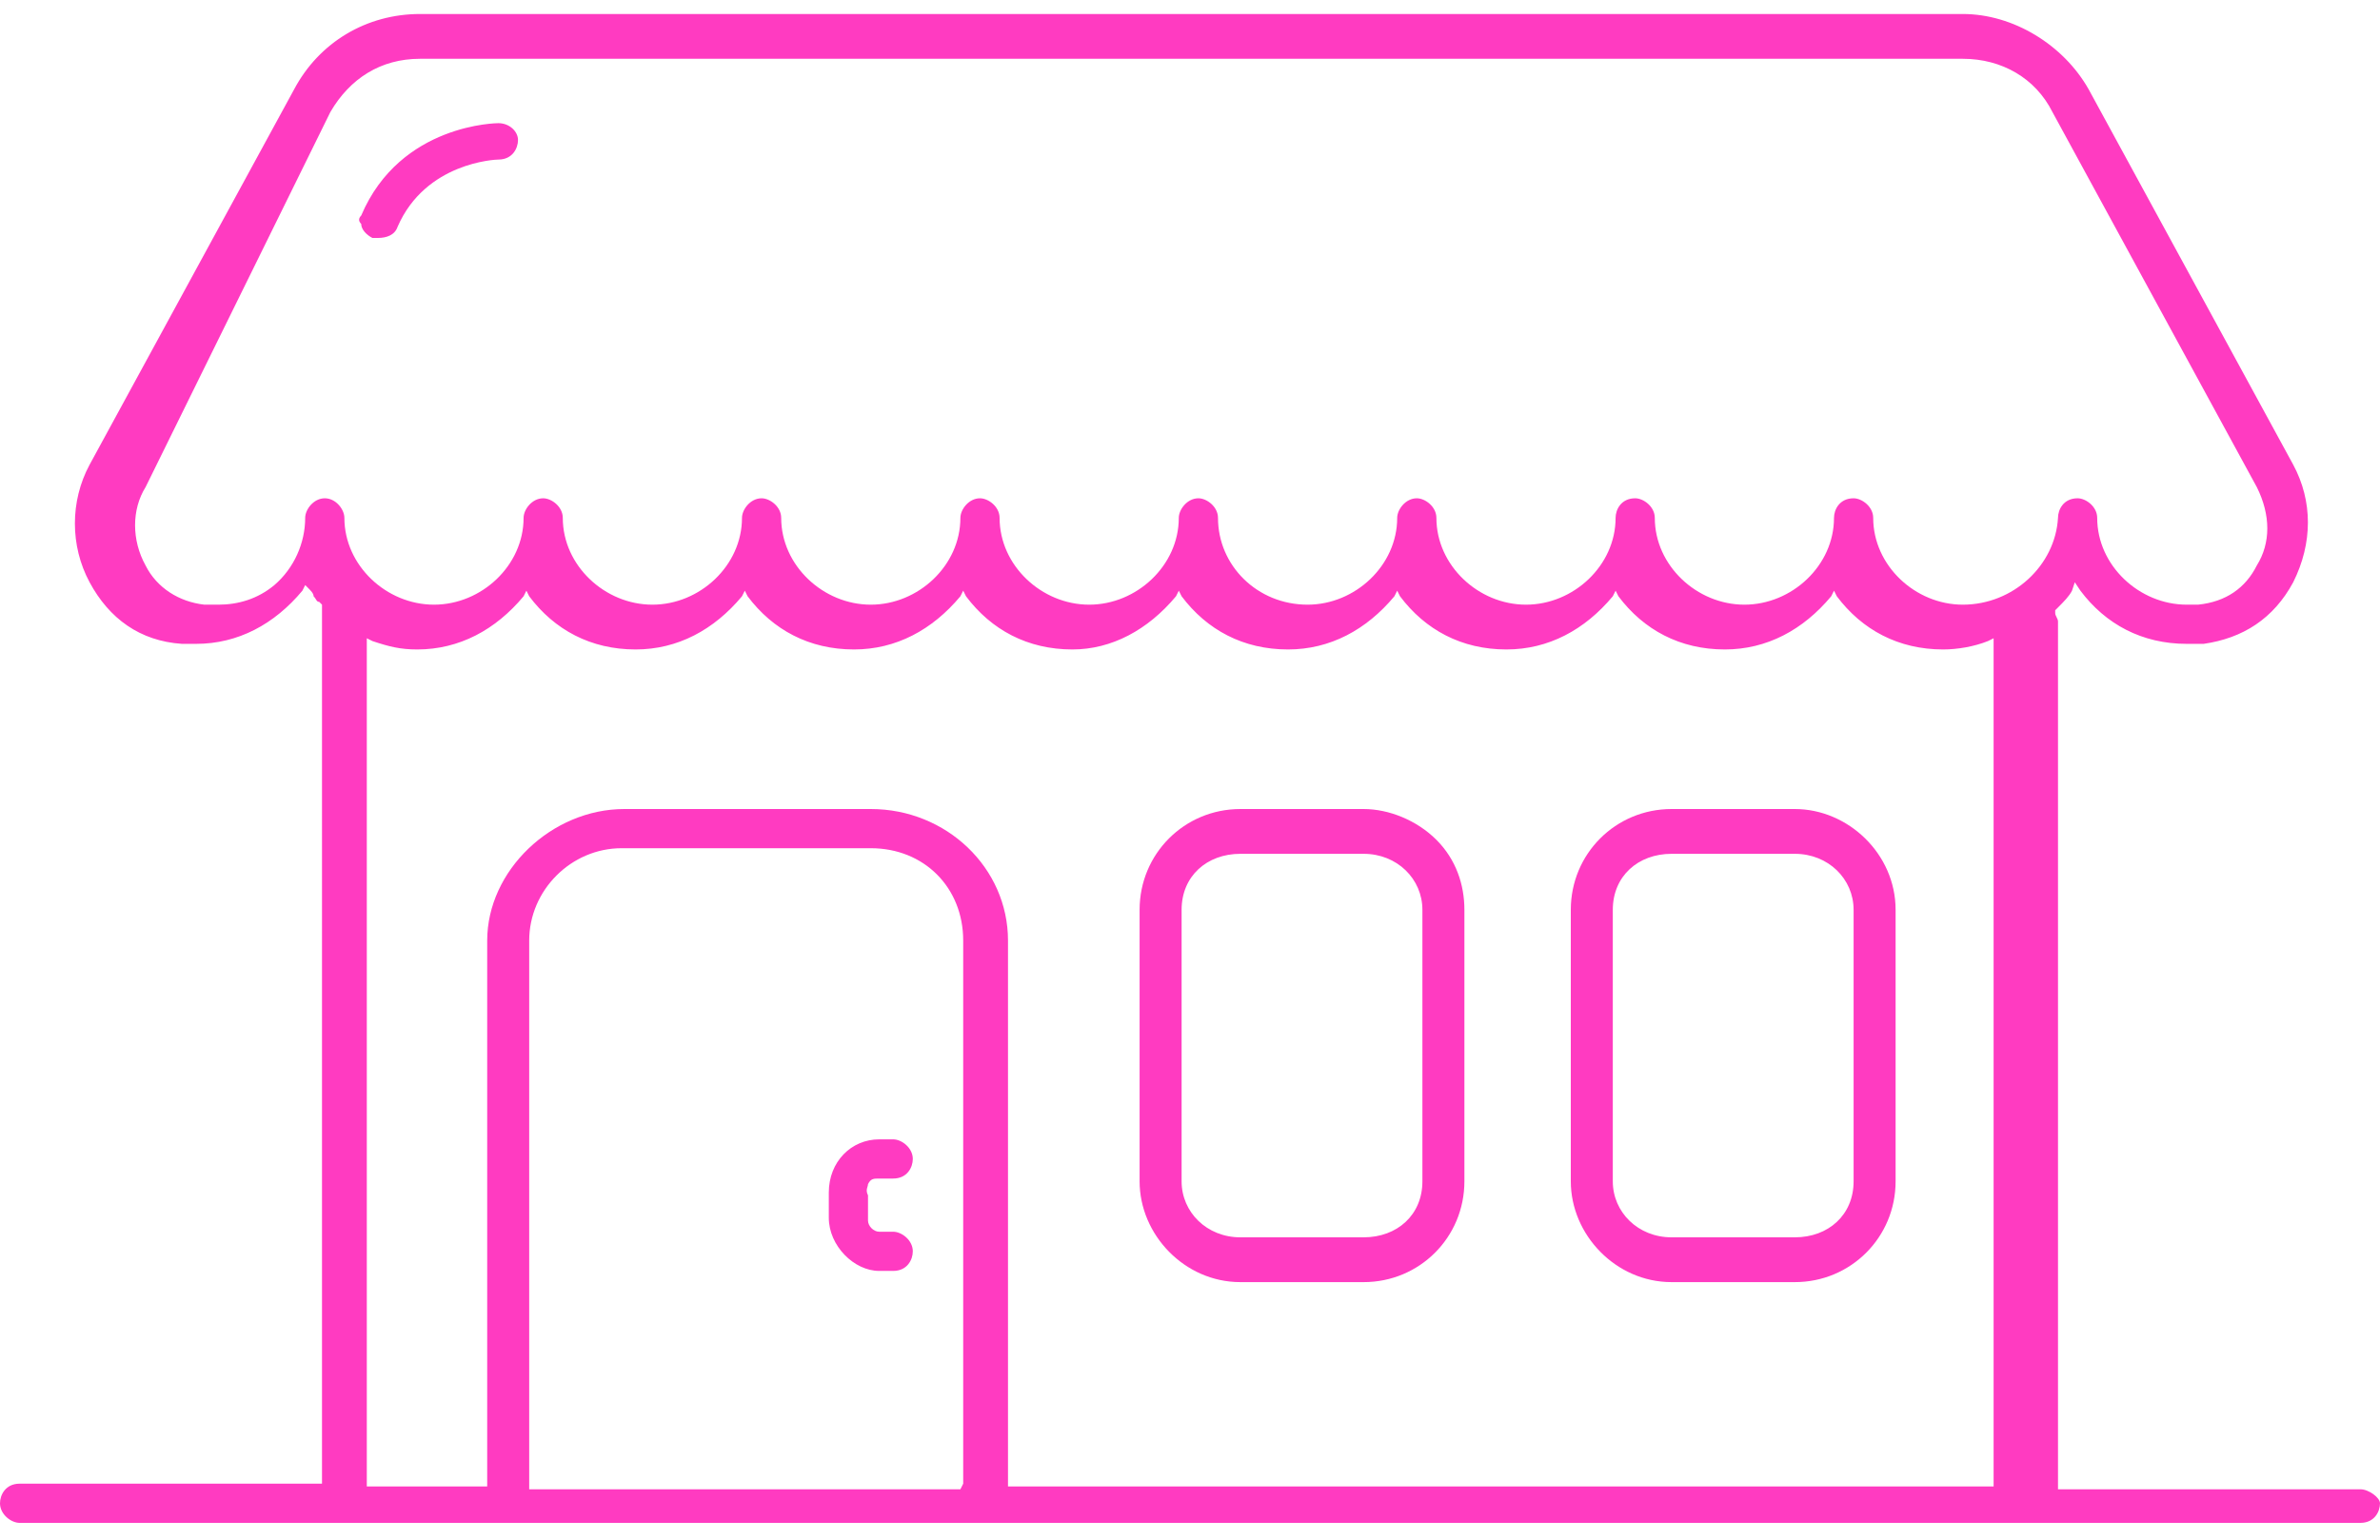 <?xml version="1.0" encoding="utf-8"?>
<!-- Generator: Adobe Illustrator 19.2.0, SVG Export Plug-In . SVG Version: 6.00 Build 0)  -->
<svg version="1.1" id="Слой_1" xmlns="http://www.w3.org/2000/svg" xmlns:xlink="http://www.w3.org/1999/xlink" x="0px" y="0px"
	 width="85px" height="55px" viewBox="0 0 85 55" style="enable-background:new 0 0 85 55;" xml:space="preserve">
<style type="text/css">
	.st0{fill:#FF3BC1;}
</style>
<g id="XMLID_25_">
	<path id="XMLID_305_" class="st0" d="M84.3,53.2H73.5V22.4c0-0.1,0-0.1,0-0.2s-0.1-0.2-0.1-0.3v-0.1l0.1-0.1
		c0.2-0.2,0.4-0.4,0.5-0.6l0.1-0.3l0.2,0.3c0.9,1.2,2.2,1.9,3.8,1.9h0.6c1.4-0.2,2.5-0.9,3.2-2.2c0.7-1.4,0.7-2.9,0-4.2L74.6,3.2
		c-0.9-1.6-2.7-2.7-4.5-2.7H15c-1.9,0-3.6,1-4.5,2.7L3.2,16.6c-0.7,1.3-0.7,2.9,0,4.2S5,22.9,6.5,23H7c1.5,0,2.8-0.7,3.8-1.9
		l0.1-0.2L11,21c0.1,0.1,0.2,0.2,0.2,0.3c0.1,0.1,0.1,0.2,0.2,0.2l0.1,0.1V53H0.7C0.2,53,0,53.4,0,53.7c0,0.4,0.4,0.7,0.7,0.7h83.6
		c0.5,0,0.7-0.4,0.7-0.7C85,53.5,84.6,53.2,84.3,53.2z M34.4,53L34.4,53l-0.1,0.2H18.9V33.6c0-1.8,1.5-3.3,3.3-3.3h8.9
		c1.9,0,3.3,1.4,3.3,3.3C34.4,33.6,34.4,53,34.4,53z M72,53.1H36V33.6c0-2.6-2.2-4.7-4.9-4.7h-8.8c-2.6,0-4.9,2.2-4.9,4.7v19.5h-4.3
		V22.8l0.2,0.1c0.6,0.2,1,0.3,1.6,0.3c1.5,0,2.8-0.7,3.8-1.9l0.1-0.2l0.1,0.2c0.9,1.2,2.2,1.9,3.8,1.9c1.5,0,2.8-0.7,3.8-1.9
		l0.1-0.2l0.1,0.2c0.9,1.2,2.2,1.9,3.8,1.9c1.5,0,2.8-0.7,3.8-1.9l0.1-0.2l0.1,0.2c0.9,1.2,2.2,1.9,3.8,1.9c1.4,0,2.7-0.7,3.7-1.9
		l0.1-0.2l0.1,0.2c0.9,1.2,2.2,1.9,3.8,1.9c1.5,0,2.8-0.7,3.8-1.9l0.1-0.2l0.1,0.2c0.9,1.2,2.2,1.9,3.8,1.9c1.5,0,2.8-0.7,3.8-1.9
		l0.1-0.2l0.1,0.2c0.9,1.2,2.2,1.9,3.8,1.9c1.5,0,2.8-0.7,3.8-1.9l0.1-0.2l0.1,0.2c0.9,1.2,2.2,1.9,3.8,1.9c0.5,0,1.1-0.1,1.6-0.3
		l0.2-0.1v30.3H72z M70.1,21.6c-1.7,0-3.2-1.4-3.2-3.1c0-0.4-0.4-0.7-0.7-0.7c-0.5,0-0.7,0.4-0.7,0.7c0,1.7-1.5,3.1-3.2,3.1
		s-3.2-1.4-3.2-3.1c0-0.4-0.4-0.7-0.7-0.7c-0.5,0-0.7,0.4-0.7,0.7c0,1.7-1.5,3.1-3.2,3.1s-3.2-1.4-3.2-3.1c0-0.4-0.4-0.7-0.7-0.7
		c-0.4,0-0.7,0.4-0.7,0.7c0,1.7-1.5,3.1-3.2,3.1c-1.8,0-3.2-1.4-3.2-3.1c0-0.4-0.4-0.7-0.7-0.7c-0.4,0-0.7,0.4-0.7,0.7
		c0,1.7-1.5,3.1-3.2,3.1s-3.2-1.4-3.2-3.1c0-0.4-0.4-0.7-0.7-0.7c-0.4,0-0.7,0.4-0.7,0.7c0,1.7-1.5,3.1-3.2,3.1s-3.2-1.4-3.2-3.1
		c0-0.4-0.4-0.7-0.7-0.7c-0.4,0-0.7,0.4-0.7,0.7c0,1.7-1.5,3.1-3.2,3.1s-3.2-1.4-3.2-3.1c0-0.4-0.4-0.7-0.7-0.7
		c-0.4,0-0.7,0.4-0.7,0.7c0,1.7-1.5,3.1-3.2,3.1s-3.2-1.4-3.2-3.1c0-0.3-0.3-0.7-0.7-0.7s-0.7,0.4-0.7,0.7c0,0.9-0.4,1.8-1.1,2.4
		c-0.6,0.5-1.3,0.7-2,0.7c-0.2,0-0.3,0-0.5,0c-0.9-0.1-1.7-0.6-2.1-1.4c-0.5-0.9-0.5-2,0-2.8L11.8,4c0.7-1.2,1.8-1.9,3.2-1.9h55.1
		c1.4,0,2.6,0.7,3.2,1.9l7.3,13.4c0.5,1,0.5,2,0,2.8c-0.4,0.8-1.1,1.3-2.1,1.4h-0.4c-1.7,0-3.2-1.4-3.2-3.1c0-0.4-0.4-0.7-0.7-0.7
		c-0.5,0-0.7,0.4-0.7,0.7C73.4,20.2,71.9,21.6,70.1,21.6z"/>
	<path id="XMLID_324_" class="st0" d="M48.7,28.9h-4.4c-2,0-3.6,1.6-3.6,3.6v9.7c0,1.9,1.6,3.6,3.6,3.6h4.4c2,0,3.6-1.6,3.6-3.6
		v-9.7c0-0.9-0.3-1.8-1-2.5S49.6,28.9,48.7,28.9z M50.8,42.2c0,1.2-0.9,2-2.1,2h-4.4c-1.2,0-2.1-0.9-2.1-2v-9.7c0-1.2,0.9-2,2.1-2
		h4.4c1.2,0,2.1,0.9,2.1,2V42.2z"/>
	<path id="XMLID_327_" class="st0" d="M64.1,28.9h-4.4c-2,0-3.6,1.6-3.6,3.6v9.7c0,1.9,1.6,3.6,3.6,3.6h4.4c2,0,3.6-1.6,3.6-3.6
		v-9.7C67.7,30.5,66,28.9,64.1,28.9z M66.2,42.2c0,1.2-0.9,2-2.1,2h-4.4c-1.2,0-2.1-0.9-2.1-2v-9.7c0-1.2,0.9-2,2.1-2h4.4
		c1.2,0,2.1,0.9,2.1,2V42.2z"/>
	<path id="XMLID_328_" class="st0" d="M17.8,4.4c0,0-3.5,0-4.9,3.3c-0.1,0.1-0.1,0.2,0,0.3c0,0.2,0.2,0.4,0.4,0.5l0,0
		c0,0,0.1,0,0.2,0c0.3,0,0.6-0.1,0.7-0.4c1-2.3,3.5-2.4,3.6-2.4c0.5,0,0.7-0.4,0.7-0.7C18.5,4.7,18.2,4.4,17.8,4.4z"/>
	<path id="XMLID_329_" class="st0" d="M31.4,42.1h0.5c0.5,0,0.7-0.4,0.7-0.7c0-0.4-0.4-0.7-0.7-0.7h-0.5c-1,0-1.8,0.8-1.8,1.9v0.9
		c0,1,0.9,1.9,1.8,1.9h0.5c0.5,0,0.7-0.4,0.7-0.7c0-0.4-0.4-0.7-0.7-0.7h-0.5c-0.2,0-0.4-0.2-0.4-0.4v-0.9c-0.1-0.2,0-0.3,0-0.4
		C31.1,42.1,31.2,42.1,31.4,42.1z"/>
</g>
</svg>
